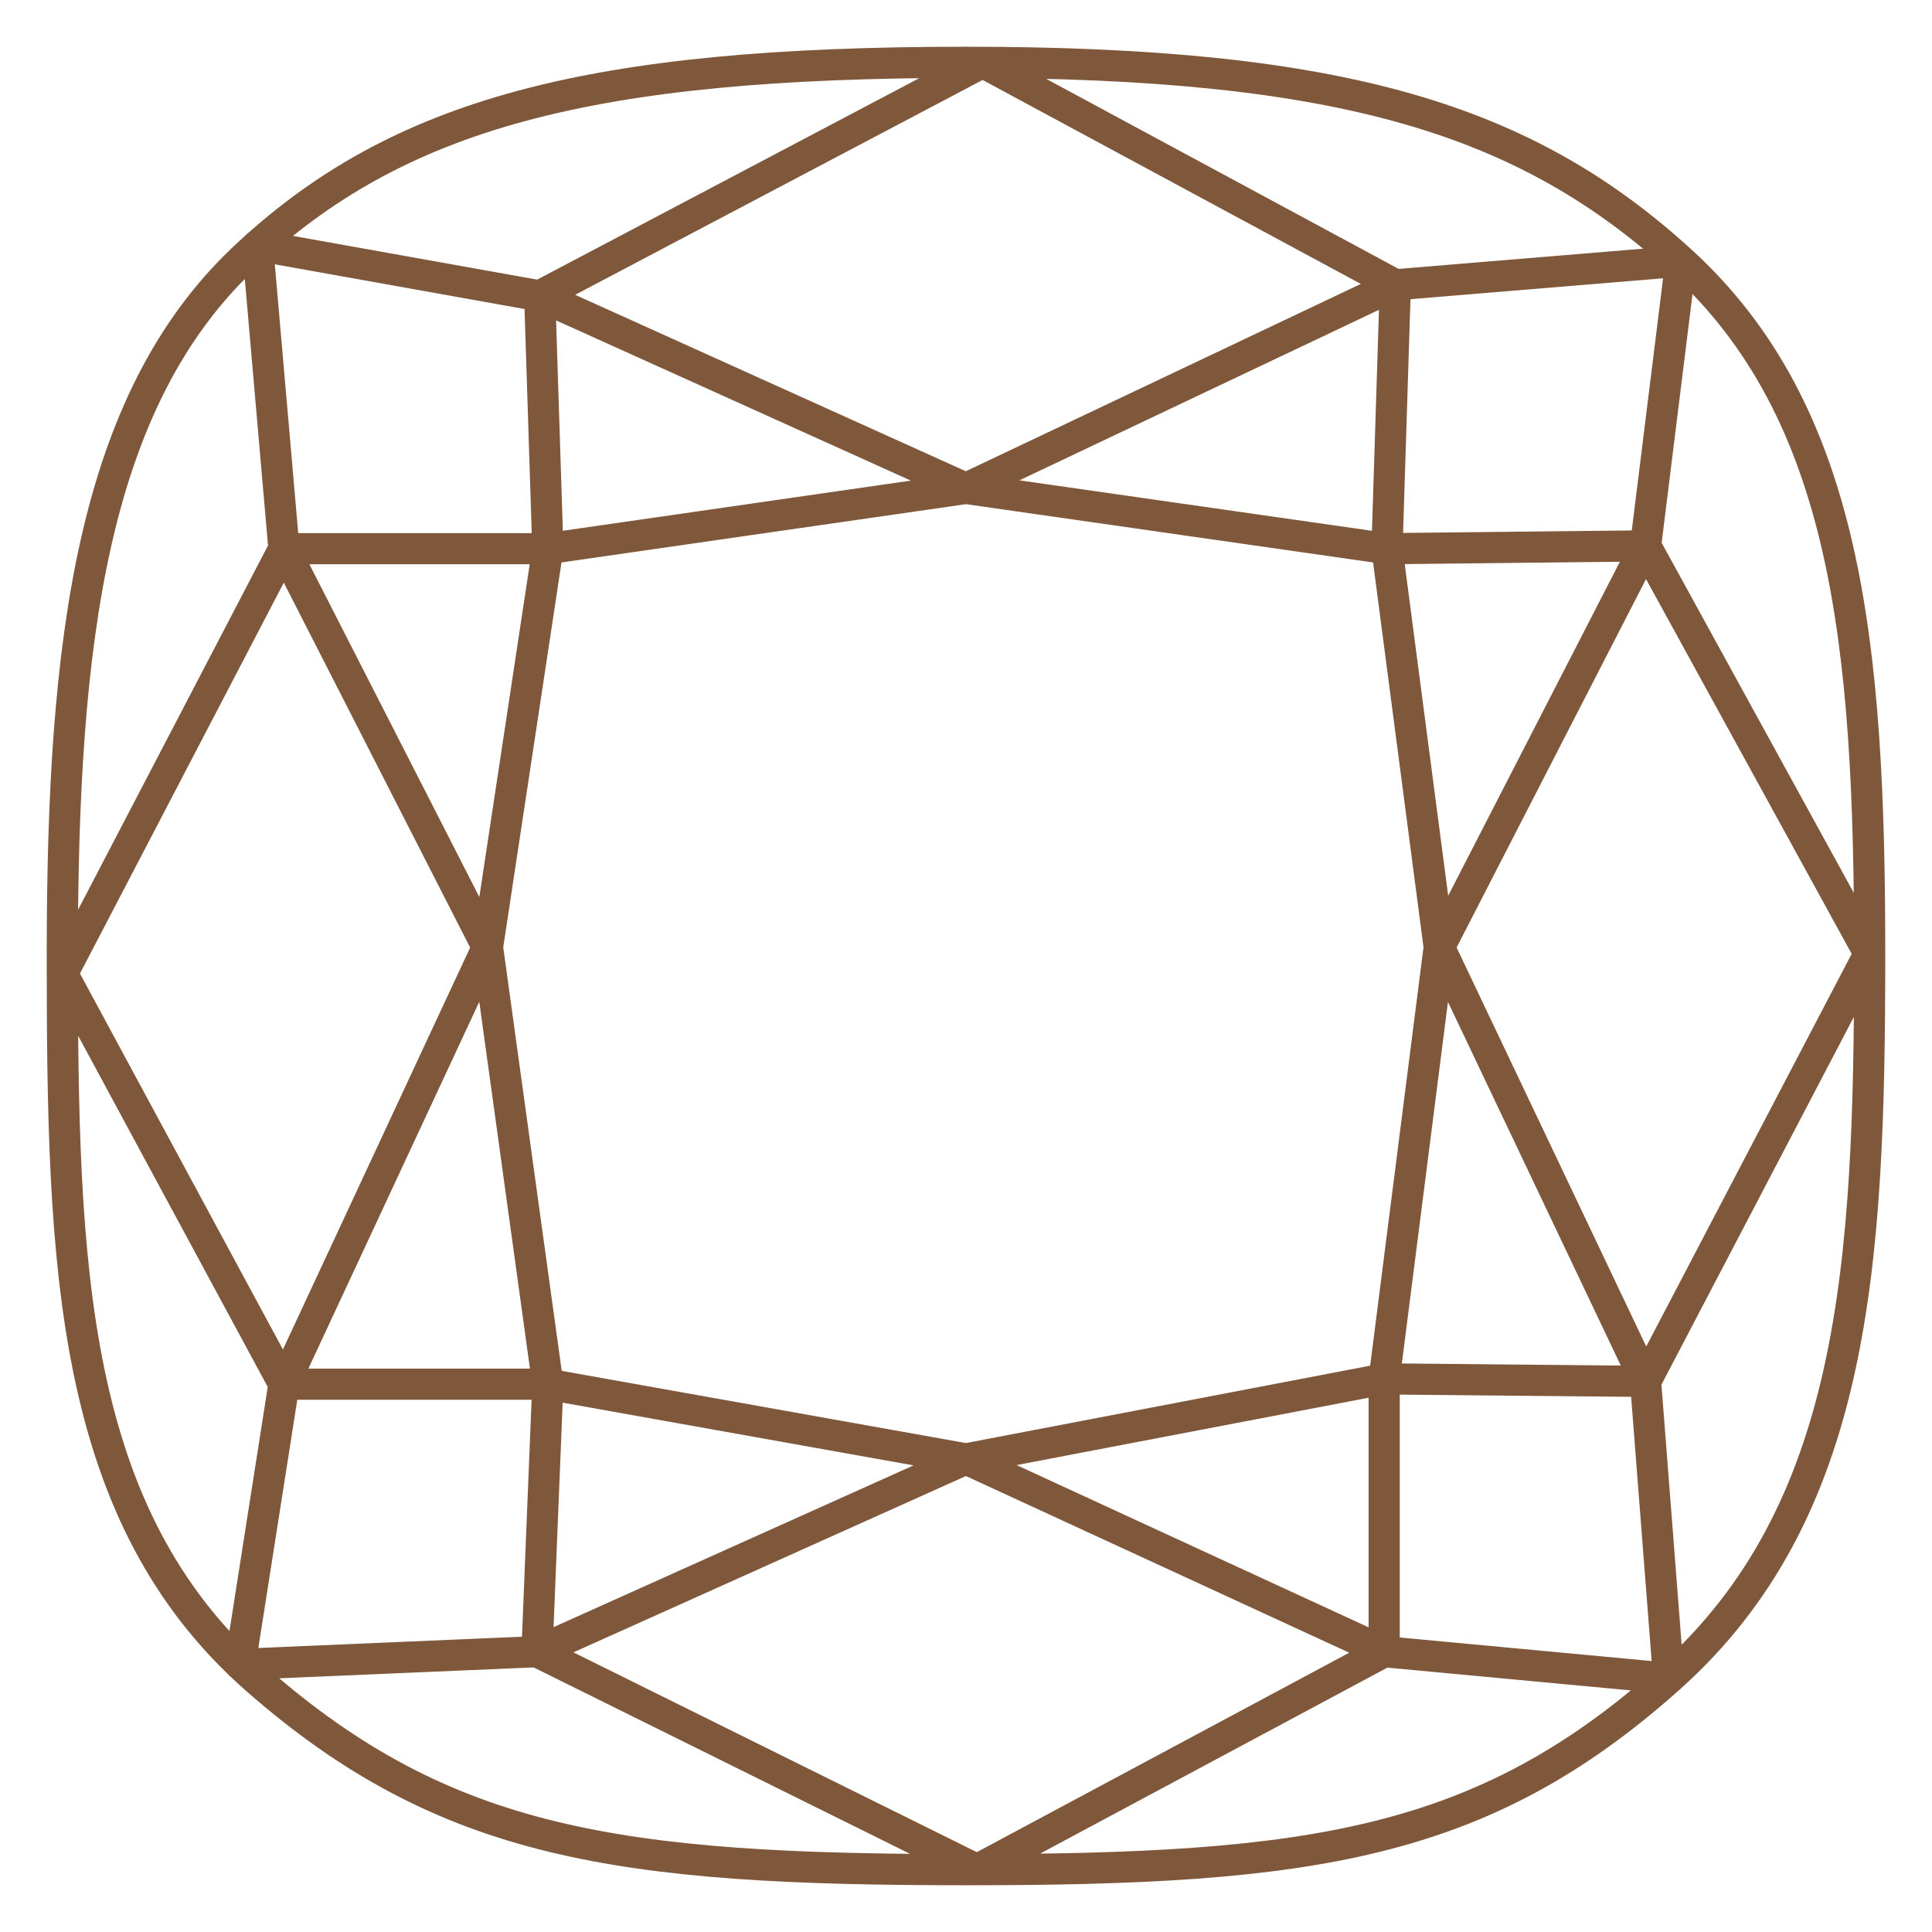 <svg width="31" height="31" viewBox="0 0 31 31" fill="none" xmlns="http://www.w3.org/2000/svg">
<path d="M8.79 8.804L15.5 7.837M8.79 8.804L7.822 15.199M8.79 8.804H4.556M8.79 8.804L8.66 4.748M15.5 7.837L22.255 8.804M15.5 7.837L8.66 4.748M15.5 7.837L22.389 4.57M22.255 8.804L23.093 15.199M22.255 8.804L22.389 4.57M22.255 8.804L26.404 8.759M23.093 15.199L22.21 22.125M23.093 15.199L26.404 8.759M23.093 15.199L26.404 22.165M22.21 22.125L15.5 23.409M22.21 22.125L26.404 22.165M22.21 22.125V26.502M15.5 23.409L8.79 22.21M15.5 23.409L8.616 26.502M15.5 23.409L22.21 26.502M8.79 22.21L7.822 15.199M8.79 22.21L8.616 26.502M8.79 22.21L4.556 22.21M7.822 15.199L4.556 22.21M7.822 15.199L4.556 8.804M8.616 26.502L15.678 30L22.21 26.502M8.616 26.502L3.851 26.706L4.556 22.21M4.556 22.21L1 15.623L4.556 8.804M4.556 8.804L4.132 3.937L8.66 4.748M8.66 4.748L15.768 1L22.389 4.57M22.389 4.57L26.971 4.191L26.404 8.759M26.404 8.759L29.995 15.302L26.404 22.165M26.404 22.165L26.774 26.929L22.21 26.502M15.5 30C9.954 30 7.152 29.603 4.128 26.956C1.103 24.309 1 20.302 1 15.302C1 10.301 1.468 6.442 3.922 4.133C6.376 1.825 9.45 1 15.5 1C21.55 1 24.485 1.918 26.975 4.191C29.63 6.615 30 10.306 30 15.302C30 20.298 29.777 24.255 26.779 26.929C23.781 29.603 21.046 30 15.505 30H15.5Z" stroke="#7F573B" stroke-width="0.5" stroke-linecap="round" stroke-linejoin="round"/>
</svg>
